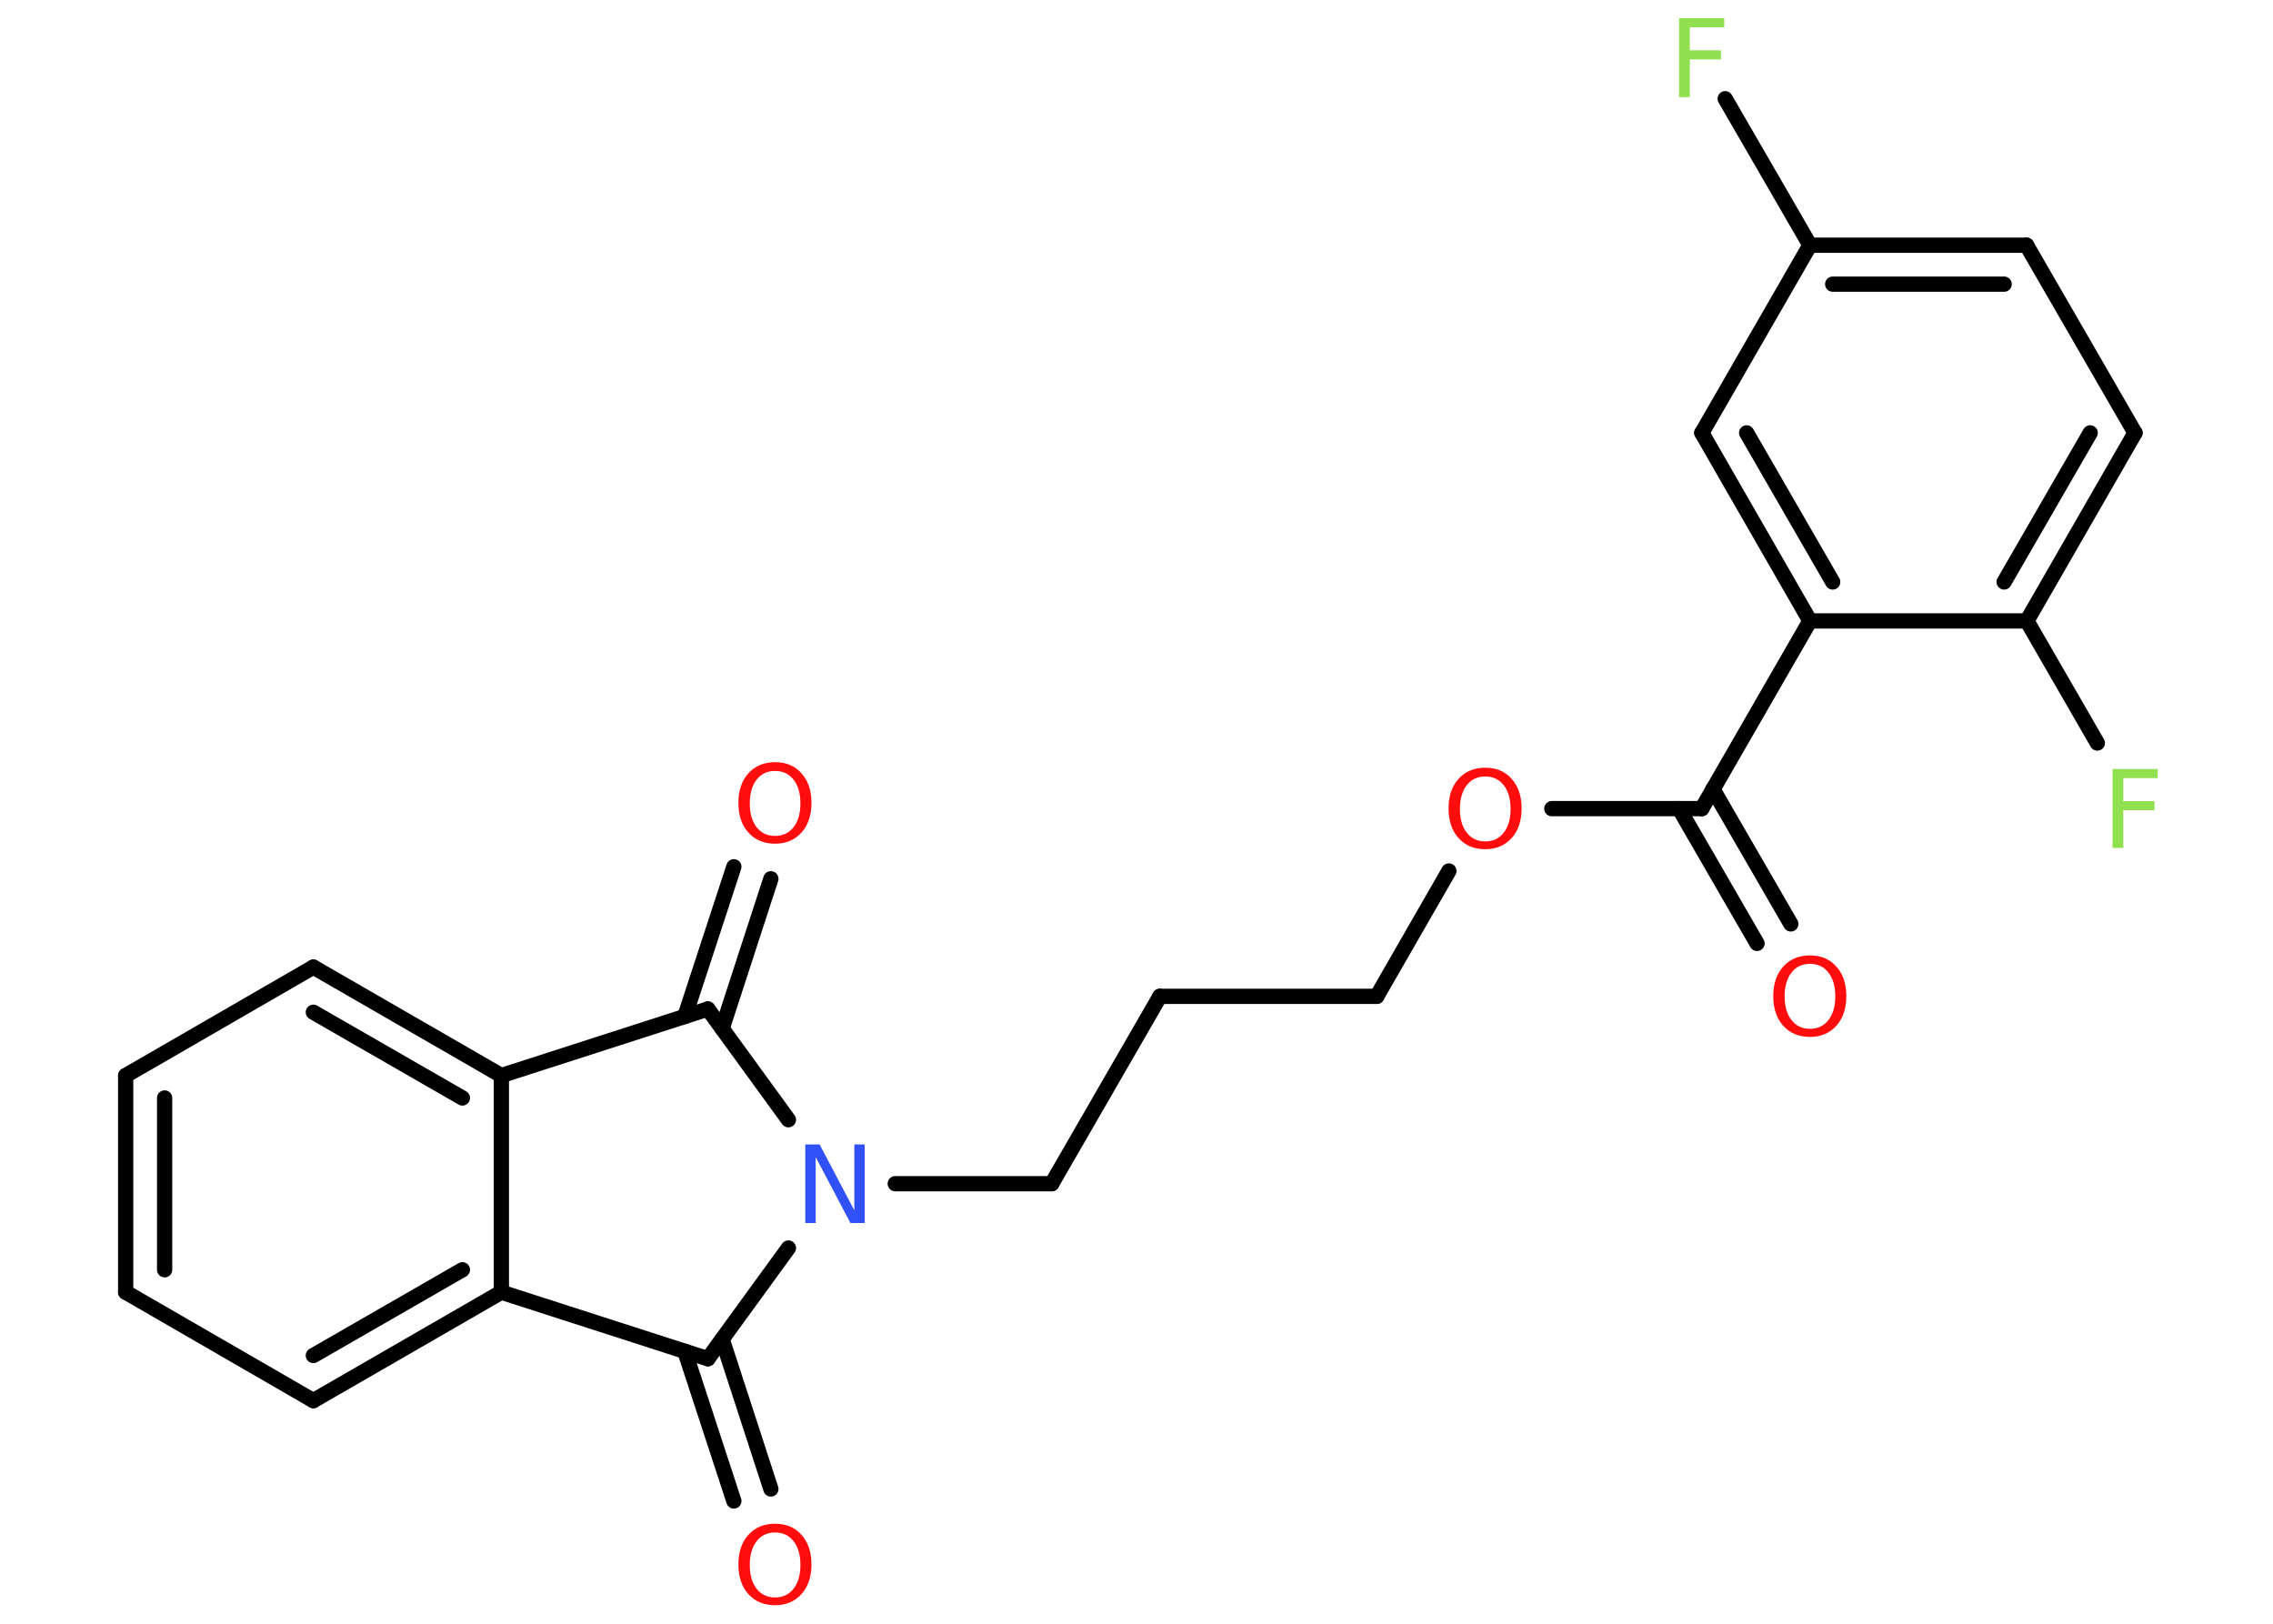 <?xml version='1.0' encoding='UTF-8'?>
<!DOCTYPE svg PUBLIC "-//W3C//DTD SVG 1.1//EN" "http://www.w3.org/Graphics/SVG/1.1/DTD/svg11.dtd">
<svg version='1.2' xmlns='http://www.w3.org/2000/svg' xmlns:xlink='http://www.w3.org/1999/xlink' width='70.0mm' height='50.0mm' viewBox='0 0 70.0 50.0'>
  <desc>Generated by the Chemistry Development Kit (http://github.com/cdk)</desc>
  <g stroke-linecap='round' stroke-linejoin='round' stroke='#000000' stroke-width='.47' fill='#FF0D0D'>
    <rect x='.0' y='.0' width='70.0' height='50.0' fill='#FFFFFF' stroke='none'/>
    <g id='mol1' class='mol'>
      <g id='mol1bnd1' class='bond'>
        <line x1='54.11' y1='29.05' x2='51.71' y2='24.9'/>
        <line x1='55.15' y1='28.45' x2='52.75' y2='24.3'/>
      </g>
      <line id='mol1bnd2' class='bond' x1='52.41' y1='24.9' x2='47.79' y2='24.9'/>
      <line id='mol1bnd3' class='bond' x1='44.62' y1='26.82' x2='42.4' y2='30.68'/>
      <line id='mol1bnd4' class='bond' x1='42.4' y1='30.68' x2='35.72' y2='30.68'/>
      <line id='mol1bnd5' class='bond' x1='35.72' y1='30.68' x2='32.39' y2='36.45'/>
      <line id='mol1bnd6' class='bond' x1='32.39' y1='36.45' x2='27.57' y2='36.45'/>
      <line id='mol1bnd7' class='bond' x1='24.28' y1='34.48' x2='21.8' y2='31.07'/>
      <g id='mol1bnd8' class='bond'>
        <line x1='21.09' y1='31.3' x2='22.6' y2='26.69'/>
        <line x1='22.24' y1='31.67' x2='23.74' y2='27.06'/>
      </g>
      <line id='mol1bnd9' class='bond' x1='21.8' y1='31.07' x2='15.44' y2='33.12'/>
      <g id='mol1bnd10' class='bond'>
        <line x1='15.44' y1='33.12' x2='9.65' y2='29.78'/>
        <line x1='14.24' y1='33.81' x2='9.65' y2='31.17'/>
      </g>
      <line id='mol1bnd11' class='bond' x1='9.65' y1='29.78' x2='3.87' y2='33.12'/>
      <g id='mol1bnd12' class='bond'>
        <line x1='3.87' y1='33.12' x2='3.87' y2='39.79'/>
        <line x1='5.07' y1='33.81' x2='5.07' y2='39.1'/>
      </g>
      <line id='mol1bnd13' class='bond' x1='3.87' y1='39.79' x2='9.65' y2='43.13'/>
      <g id='mol1bnd14' class='bond'>
        <line x1='9.65' y1='43.13' x2='15.44' y2='39.79'/>
        <line x1='9.65' y1='41.74' x2='14.24' y2='39.1'/>
      </g>
      <line id='mol1bnd15' class='bond' x1='15.44' y1='33.12' x2='15.44' y2='39.79'/>
      <line id='mol1bnd16' class='bond' x1='15.44' y1='39.79' x2='21.8' y2='41.84'/>
      <line id='mol1bnd17' class='bond' x1='24.28' y1='38.43' x2='21.8' y2='41.84'/>
      <g id='mol1bnd18' class='bond'>
        <line x1='22.24' y1='41.24' x2='23.74' y2='45.85'/>
        <line x1='21.09' y1='41.61' x2='22.6' y2='46.22'/>
      </g>
      <line id='mol1bnd19' class='bond' x1='52.41' y1='24.9' x2='55.74' y2='19.12'/>
      <g id='mol1bnd20' class='bond'>
        <line x1='52.41' y1='13.33' x2='55.74' y2='19.12'/>
        <line x1='53.79' y1='13.33' x2='56.44' y2='17.92'/>
      </g>
      <line id='mol1bnd21' class='bond' x1='52.41' y1='13.33' x2='55.74' y2='7.55'/>
      <line id='mol1bnd22' class='bond' x1='55.74' y1='7.55' x2='53.13' y2='3.04'/>
      <g id='mol1bnd23' class='bond'>
        <line x1='62.41' y1='7.55' x2='55.74' y2='7.55'/>
        <line x1='61.72' y1='8.75' x2='56.44' y2='8.75'/>
      </g>
      <line id='mol1bnd24' class='bond' x1='62.41' y1='7.55' x2='65.75' y2='13.33'/>
      <g id='mol1bnd25' class='bond'>
        <line x1='62.42' y1='19.12' x2='65.75' y2='13.33'/>
        <line x1='61.72' y1='17.92' x2='64.37' y2='13.33'/>
      </g>
      <line id='mol1bnd26' class='bond' x1='55.74' y1='19.12' x2='62.42' y2='19.12'/>
      <line id='mol1bnd27' class='bond' x1='62.42' y1='19.12' x2='64.59' y2='22.88'/>
      <path id='mol1atm1' class='atom' d='M55.74 29.68q-.36 .0 -.57 .27q-.21 .27 -.21 .73q.0 .46 .21 .73q.21 .27 .57 .27q.36 .0 .57 -.27q.21 -.27 .21 -.73q.0 -.46 -.21 -.73q-.21 -.27 -.57 -.27zM55.74 29.42q.51 .0 .81 .34q.31 .34 .31 .91q.0 .58 -.31 .92q-.31 .34 -.81 .34q-.51 .0 -.82 -.34q-.31 -.34 -.31 -.92q.0 -.57 .31 -.91q.31 -.34 .82 -.34z' stroke='none'/>
      <path id='mol1atm3' class='atom' d='M45.74 23.91q-.36 .0 -.57 .27q-.21 .27 -.21 .73q.0 .46 .21 .73q.21 .27 .57 .27q.36 .0 .57 -.27q.21 -.27 .21 -.73q.0 -.46 -.21 -.73q-.21 -.27 -.57 -.27zM45.74 23.64q.51 .0 .81 .34q.31 .34 .31 .91q.0 .58 -.31 .92q-.31 .34 -.81 .34q-.51 .0 -.82 -.34q-.31 -.34 -.31 -.92q.0 -.57 .31 -.91q.31 -.34 .82 -.34z' stroke='none'/>
      <path id='mol1atm7' class='atom' d='M24.8 35.24h.44l1.07 2.03v-2.03h.32v2.42h-.44l-1.07 -2.03v2.03h-.32v-2.42z' stroke='none' fill='#3050F8'/>
      <path id='mol1atm9' class='atom' d='M23.87 23.74q-.36 .0 -.57 .27q-.21 .27 -.21 .73q.0 .46 .21 .73q.21 .27 .57 .27q.36 .0 .57 -.27q.21 -.27 .21 -.73q.0 -.46 -.21 -.73q-.21 -.27 -.57 -.27zM23.87 23.47q.51 .0 .81 .34q.31 .34 .31 .91q.0 .58 -.31 .92q-.31 .34 -.81 .34q-.51 .0 -.82 -.34q-.31 -.34 -.31 -.92q.0 -.57 .31 -.91q.31 -.34 .82 -.34z' stroke='none'/>
      <path id='mol1atm17' class='atom' d='M23.87 47.19q-.36 .0 -.57 .27q-.21 .27 -.21 .73q.0 .46 .21 .73q.21 .27 .57 .27q.36 .0 .57 -.27q.21 -.27 .21 -.73q.0 -.46 -.21 -.73q-.21 -.27 -.57 -.27zM23.87 46.92q.51 .0 .81 .34q.31 .34 .31 .91q.0 .58 -.31 .92q-.31 .34 -.81 .34q-.51 .0 -.82 -.34q-.31 -.34 -.31 -.92q.0 -.57 .31 -.91q.31 -.34 .82 -.34z' stroke='none'/>
      <path id='mol1atm21' class='atom' d='M51.71 .56h1.39v.28h-1.06v.71h.96v.28h-.96v1.16h-.33v-2.42z' stroke='none' fill='#90E050'/>
      <path id='mol1atm25' class='atom' d='M65.06 23.68h1.39v.28h-1.06v.71h.96v.28h-.96v1.16h-.33v-2.42z' stroke='none' fill='#90E050'/>
    </g>
  </g>
</svg>
